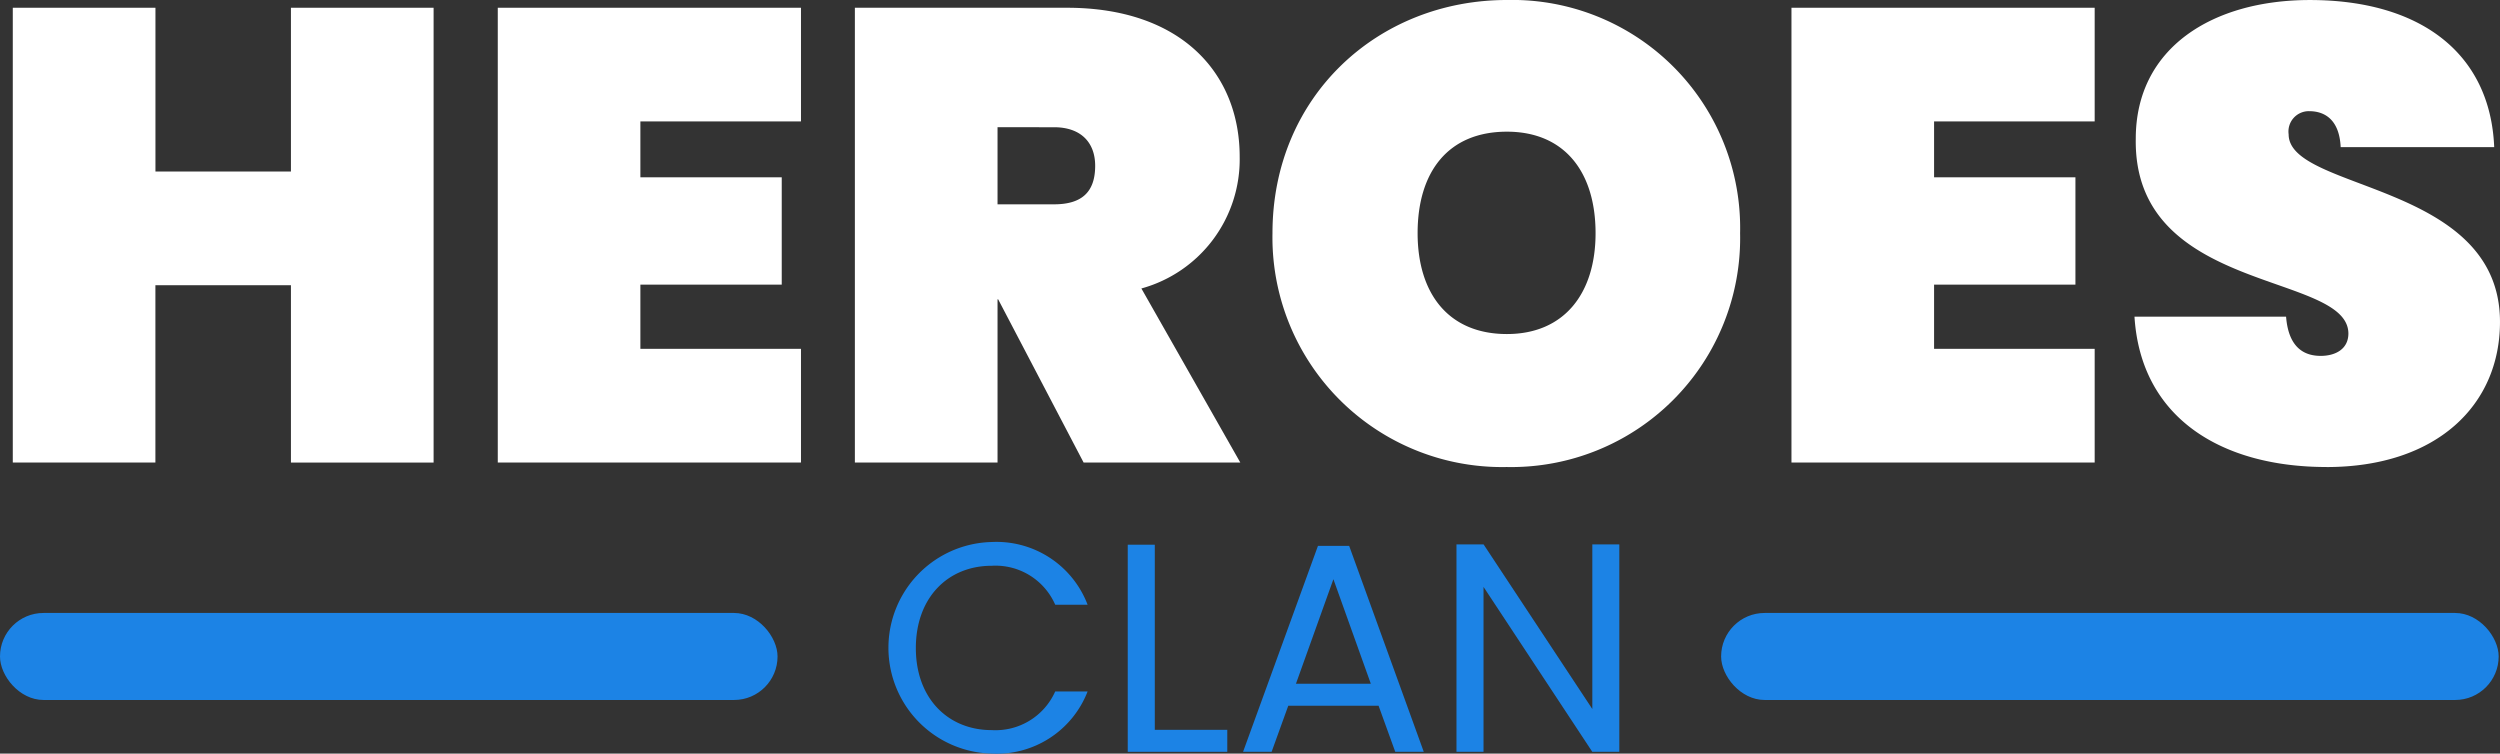 <svg id="Livello_2" data-name="Livello 2" xmlns="http://www.w3.org/2000/svg" width="191.011" height="57.577" viewBox="0 0 191.011 57.577">
  <rect x="0" y="0" width="191.011" height="57.577" fill="#333333" stroke="none"/>
  <g id="Livello_1" data-name="Livello 1">
    <g id="Raggruppa_3" data-name="Raggruppa 3">
      <g id="Raggruppa_1" data-name="Raggruppa 1" transform="translate(0.977)">
        <path id="Tracciato_1" data-name="Tracciato 1" d="M22.574,22H12.218V35.547H1.322V.8h10.9V13.313H22.574V.8h10.9v34.75h-10.9V22Z" transform="translate(-1.322 -0.208)" fill="#fff"/>
        <path id="Tracciato_2" data-name="Tracciato 2" d="M74.645,9.485H62.375v4.27h10.8v8.2h-10.8V26.86h12.27v8.687H51.479V.8H74.645Z" transform="translate(-14.424 -0.208)" fill="#fff"/>
        <path id="Tracciato_3" data-name="Tracciato 3" d="M104.613.8c8.737,0,13.2,5.006,13.2,11.387a10.23,10.23,0,0,1-7.51,10.062l7.558,13.3H105.889L99.361,23.08h-.049V35.547h-10.9V.8h16.2Zm-.982,9.129H99.312v5.89h4.319c2.062,0,3.141-.884,3.141-2.945,0-1.767-1.079-2.945-3.141-2.945Z" transform="translate(-24.073 -0.208)" fill="#fff"/>
        <path id="Tracciato_4" data-name="Tracciato 4" d="M149.512,35.682A17.543,17.543,0,0,1,131.6,17.816C131.6,7.362,139.647,0,149.512,0a17.42,17.42,0,0,1,17.816,17.817,17.49,17.49,0,0,1-17.816,17.866Zm0-10.16c4.368,0,6.773-3.092,6.773-7.706,0-4.712-2.4-7.755-6.773-7.755-4.467,0-6.823,3.043-6.823,7.755C142.69,22.43,145.046,25.522,149.512,25.522Z" transform="translate(-35.354)" fill="#fff"/>
        <path id="Tracciato_5" data-name="Tracciato 5" d="M208.441,9.485h-12.27v4.27h10.8v8.2h-10.8V26.86h12.27v8.687H185.275V.8h23.166Z" transform="translate(-49.376 -0.208)" fill="#fff"/>
        <path id="Tracciato_6" data-name="Tracciato 6" d="M235.425,35.682c-7.951,0-14.184-3.681-14.675-11.485h11.583c.2,2.552,1.571,2.994,2.651,2.994s2.11-.491,2.11-1.718c-.049-4.712-16.442-2.993-16.246-14.871,0-6.97,5.89-10.6,13.3-10.6,8.393,0,13.792,4.025,14.086,11.24h-11.73c-.1-2.11-1.227-2.748-2.405-2.748a1.555,1.555,0,0,0-1.571,1.767c0,4.368,16.148,3.633,16.148,14.331,0,6.381-4.859,11.093-13.252,11.093Z" transform="translate(-58.643)" fill="#fff"/>
      </g>
      <g id="Raggruppa_2" data-name="Raggruppa 2" transform="translate(67.863 41.412)">
        <path id="Tracciato_7" data-name="Tracciato 7" d="M99.761,56.055a7.448,7.448,0,0,1,7.333,4.79h-2.475a4.977,4.977,0,0,0-4.858-2.974c-3.315,0-5.789,2.406-5.789,6.289,0,3.859,2.475,6.266,5.789,6.266a4.993,4.993,0,0,0,4.858-2.951h2.475a7.442,7.442,0,0,1-7.333,4.745,8.085,8.085,0,0,1,0-16.165Z" transform="translate(-91.86 -56.055)" fill="#1c83e5"/>
        <path id="Tracciato_8" data-name="Tracciato 8" d="M118.7,56.332V70.477h5.539v1.68h-7.606V56.333H118.7Z" transform="translate(-98.332 -56.127)" fill="#1c83e5"/>
        <path id="Tracciato_9" data-name="Tracciato 9" d="M138.913,68.669h-6.9l-1.272,3.519H128.56l5.722-15.734h2.384l5.7,15.734h-2.179ZM135.462,59,132.6,66.988h5.721L135.462,59Z" transform="translate(-101.447 -56.159)" fill="#1c83e5"/>
        <path id="Tracciato_10" data-name="Tracciato 10" d="M163.072,56.3V72.148h-2.066l-8.309-12.6v12.6H150.63V56.3H152.7l8.309,12.578V56.3h2.066Z" transform="translate(-107.212 -56.119)" fill="#1c83e5"/>
      </g>
      <rect id="Rettangolo_14" data-name="Rettangolo 14" width="59.408" height="6.649" rx="3.324" transform="translate(0 46.833)" fill="#1c83e5"/>
      <rect id="Rettangolo_15" data-name="Rettangolo 15" width="59.408" height="6.649" rx="3.324" transform="translate(131.501 46.833)" fill="#1c83e5"/>
    </g>
  </g>
</svg>
